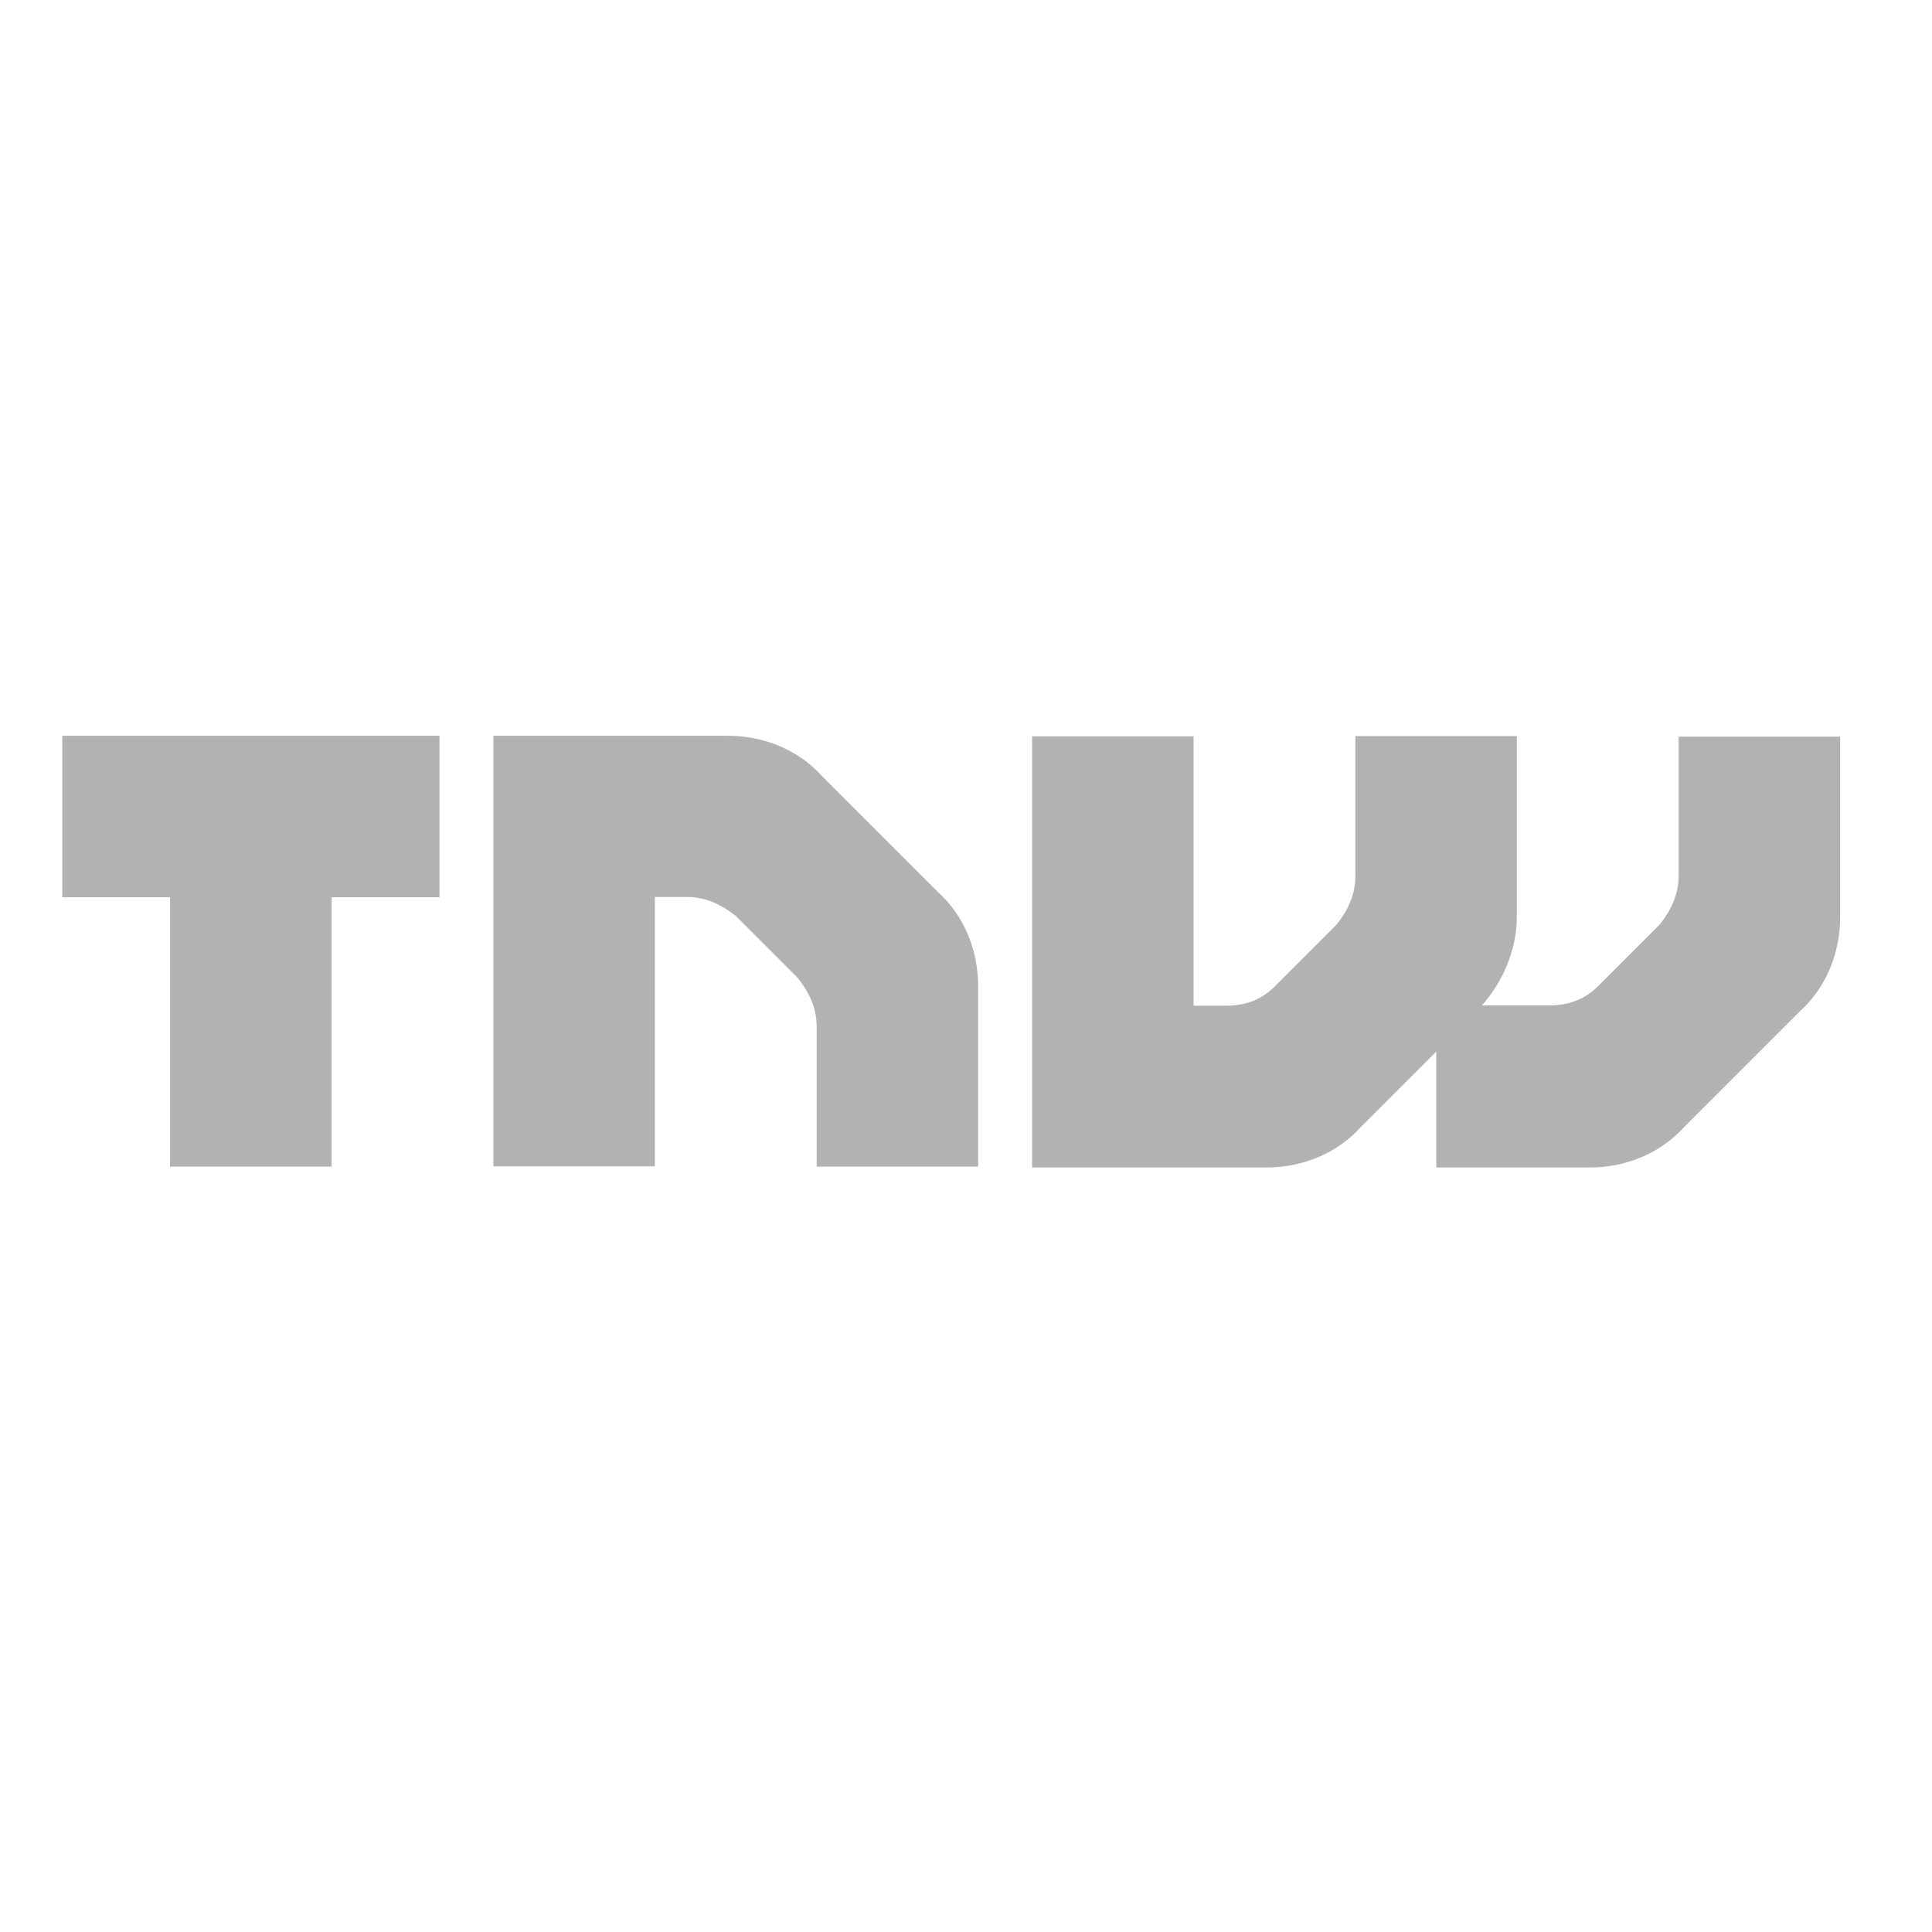<svg xmlns="http://www.w3.org/2000/svg" xmlns:xlink="http://www.w3.org/1999/xlink" version="1.1" width="155px" height="155px" id="layer" x="0px" y="0px" viewBox="0 0 652 652" style="enable-background:new 0 0 652 652;" xml:space="preserve"><link xmlns="" type="text/css" rel="stylesheet" id="dark-mode-custom-link"/><link xmlns="" type="text/css" rel="stylesheet" id="dark-mode-general-link"/><style xmlns="" lang="en" type="text/css" id="dark-mode-custom-style"/><style xmlns="" lang="en" type="text/css" id="dark-mode-native-style"/><style xmlns="" lang="en" type="text/css" id="dark-mode-native-sheet"/>
<style type="text/css">
	.st0{fill:#b2b2b2;}
</style>
<path class="st0" d="M330.1,393.7h-54.5v-47.3c0-6.4-2.7-11.8-6.4-16.4l-20.9-20.9c-4.5-3.6-10-6.4-16.4-6.4H221v90.9h-54.5V248.3  h79.1c11.8,0,23.6,4.5,31.8,13.6l39.1,39.1c9.1,8.2,13.6,20,13.6,31.8V393.7z M566.5,248.3v47.3c0,6.4-2.7,11.8-6.4,16.4l-20.9,20.9  c-4.5,4.5-10,6.4-16.4,6.4h-22.7c7.3-8.2,11.8-19.1,11.8-30v-60.9h-54.5v47.3c0,6.4-2.7,11.8-6.4,16.4l-20.9,20.9  c-4.5,4.5-10,6.4-16.4,6.4h-10.9v-90.9h-54.5v145.5h79.1c11.8,0,23.6-4.5,31.8-13.6l25.5-25.5v39.1h51.8c11.8,0,23.6-4.5,31.8-13.6  l39.1-39.1c9.1-8.2,13.6-20,13.6-31.8v-60.9H566.5z M148.3,248.3H21v54.5h36.4v90.9h54.5v-90.9h36.4V248.3z"/>
</svg>